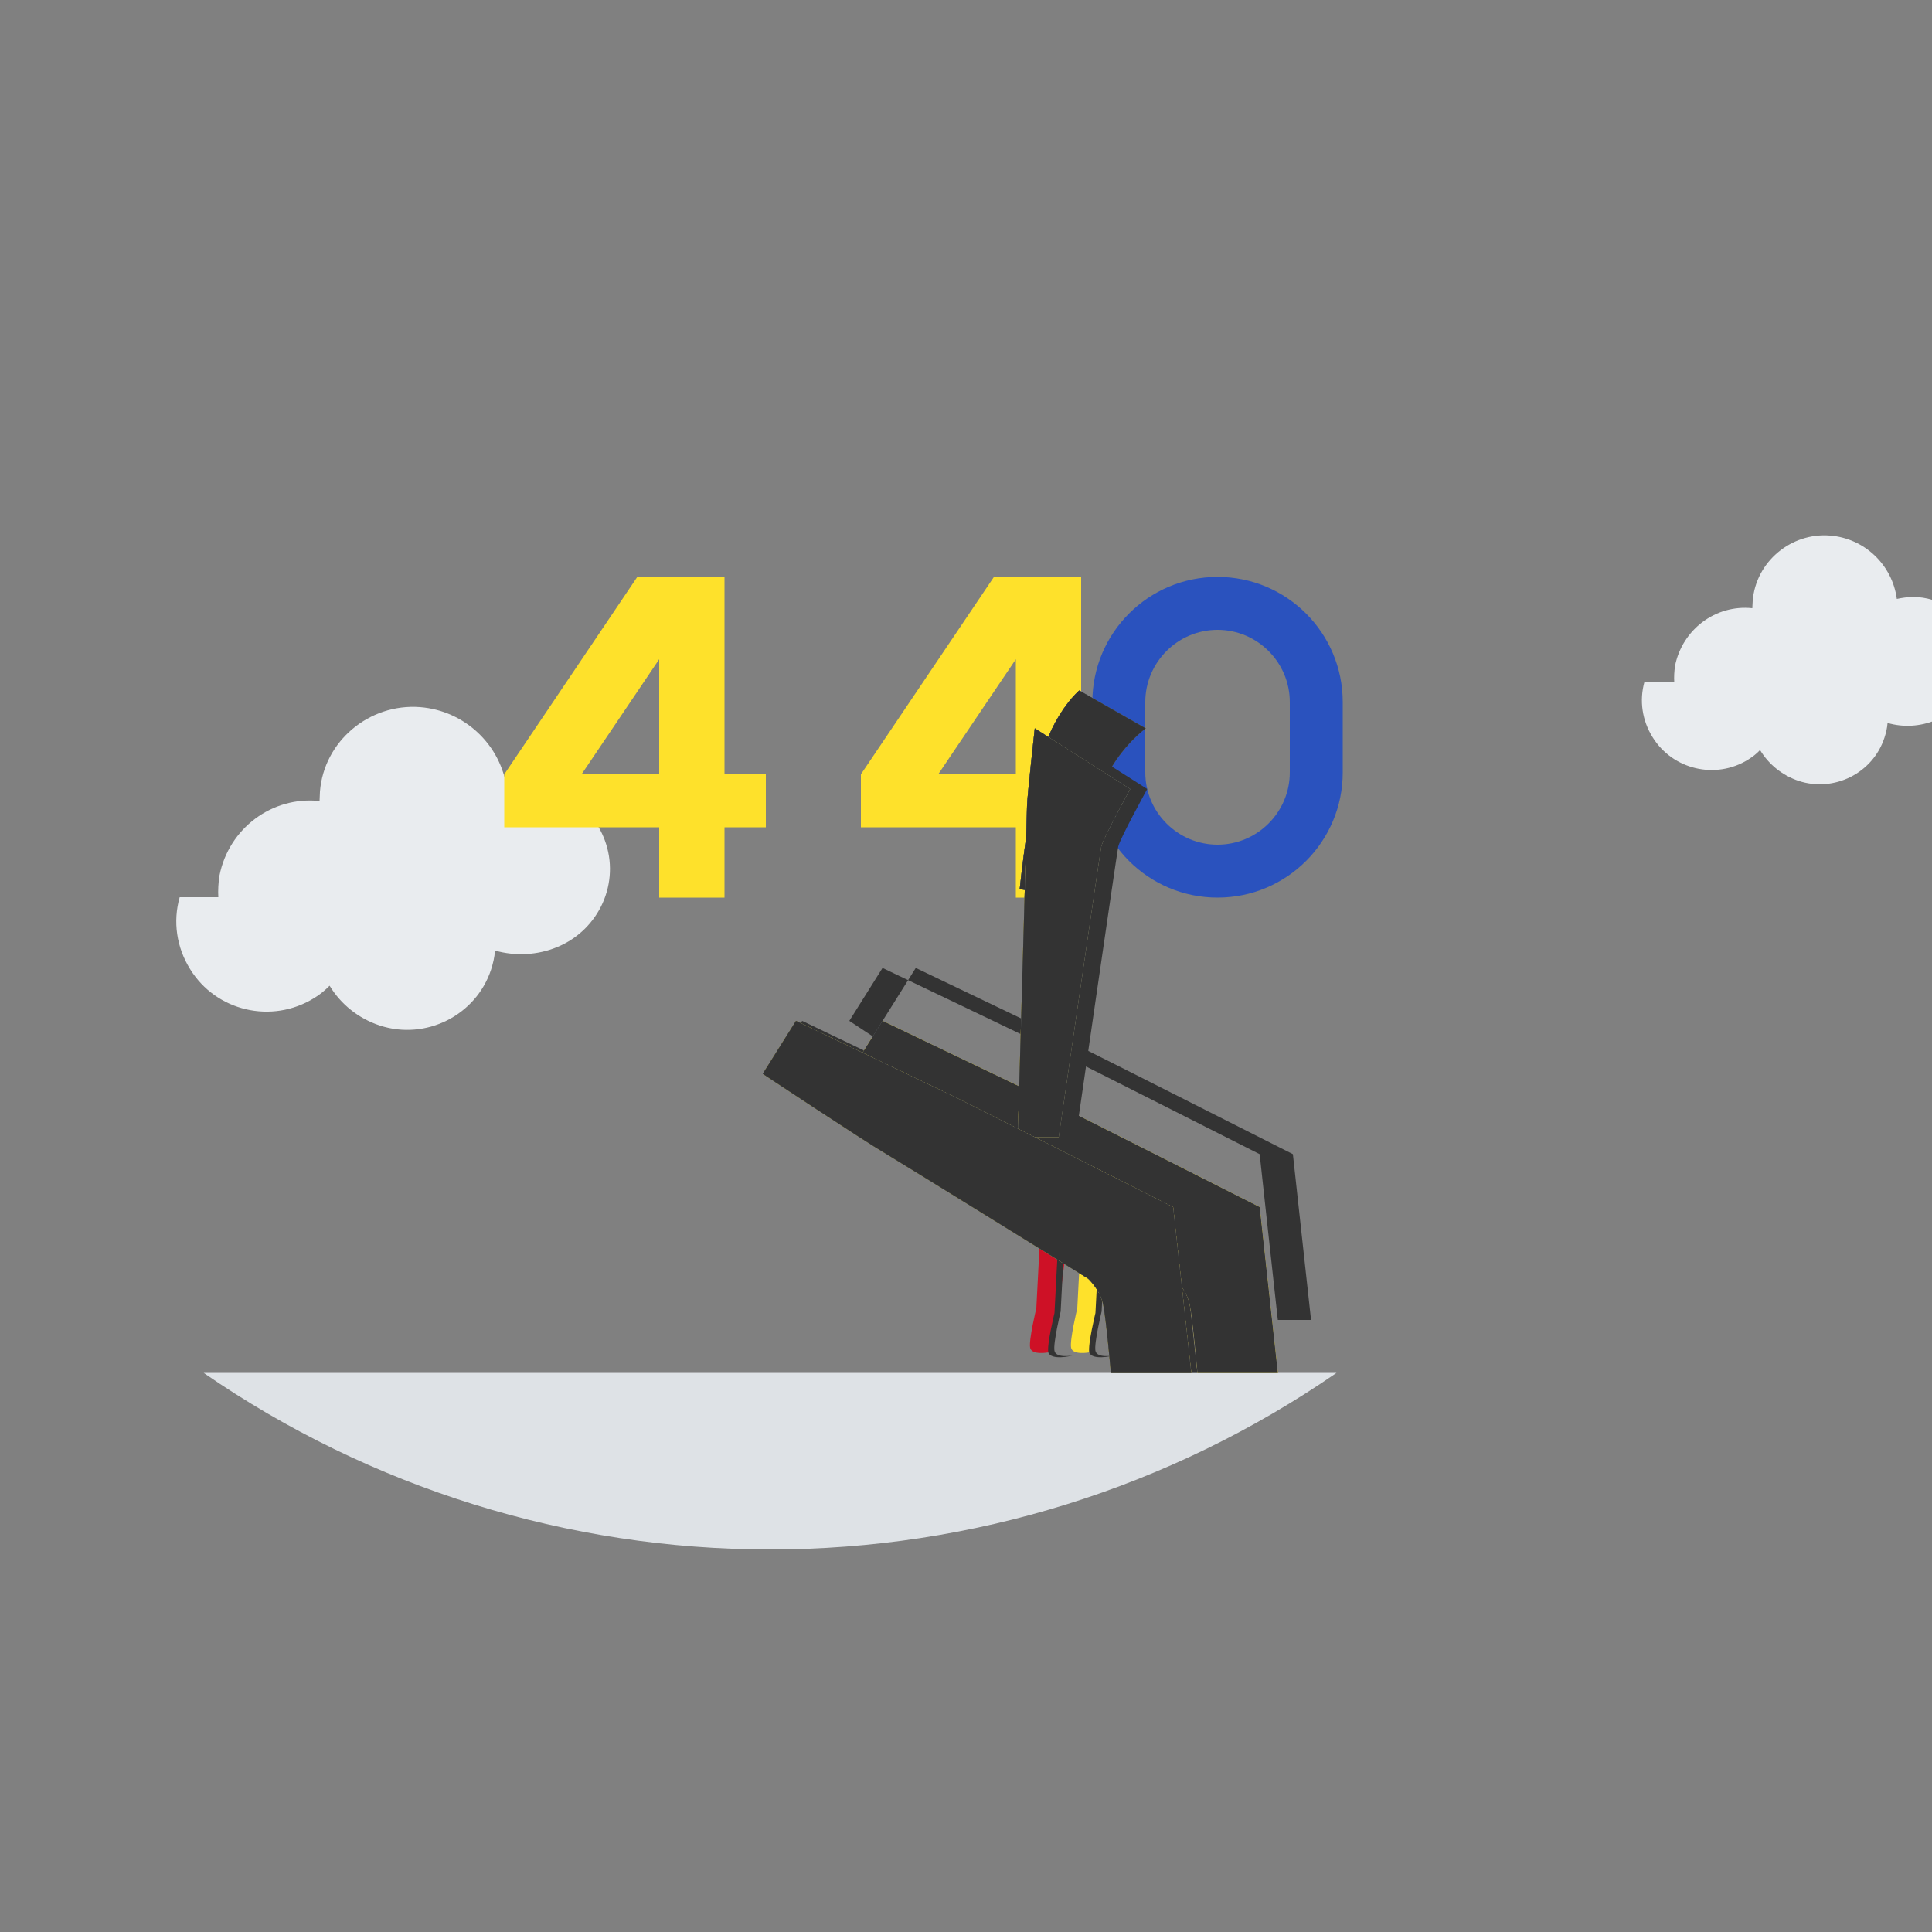 <svg xmlns="http://www.w3.org/2000/svg" viewBox="0 0 500 500">
  <rect x="0" y="0" width="500" height="500" fill="#808080" stroke="none"/>
  <style>
    .st0{fill:#f8f9fa}.st1{fill:#e9ecef}.st2{fill:#dee2e6}.st3{fill:#FEE12B}.st4{fill:#2A52BE}.st5{fill:#CE1126}.st6{fill:#333}.st7{fill:#6c757d}
  </style>
  <g id="freepik--background-complete--inject-2">
    <path class="st1" d="M46.5 232.2c-1.8 6.3-.8 13 2.7 18.6 6.7 10.9 21.1 14.3 32.1 7.5 1.5-.9 2.8-2 4-3.2 2.9 4.8 7.5 8.5 13 10.3 11.9 3.9 24.9-2.6 28.8-14.5.5-1.6.9-3.2 1-4.9 5.3 1.5 11 1.2 16.1-.9 10.9-4.5 16.4-16.7 12.3-27.7-3.1-8.3-10.9-13.7-19.7-13.8-1.9 0-3.8.2-5.6.7-1.5-11.5-10.9-20.4-22.5-21.3-13.1-1-24.9 8.8-25.9 21.9 0 .8-.1 1.6-.1 2.4-12.3-1.3-23.5 7.1-25.9 19.3-.3 1.9-.4 3.8-.3 5.6z"/>
    <path class="st1" d="M425.6 176.4c-1.4 4.9-.6 10.1 2.1 14.4 5.2 8.4 16.3 11 24.7 5.8 1.1-.7 2.2-1.5 3.1-2.5 2.2 3.7 5.8 6.6 10 8 9.2 3 19.2-2 22.2-11.2.4-1.2.7-2.5.8-3.8 4.1 1.2 8.5.9 12.4-.7 8.4-3.5 12.6-12.9 9.5-21.3-2.4-6.4-8.4-10.6-15.2-10.6-1.5 0-2.9.2-4.3.5-1.2-8.9-8.4-15.7-17.3-16.4-10.1-.8-19.2 6.8-20 16.9 0 .6-.1 1.2-.1 1.9-9.5-1-18.1 5.5-20 14.9-.2 1.4-.3 2.9-.2 4.3l-7.7-.2z"/>
    <path class="st2" d="M52.7 355.3c43.2 29.8 94.3 45.7 146.6 45.7 52.3 0 103.4-15.9 146.6-45.7H52.7z"/>
  </g>
  <g id="freepik--404--inject-2">
    <path class="st3" d="M130.5 214.1v-13.7l34.5-51.2h22.5v51.2h10.7v13.7h-10.7v18.2h-16.9v-18.2h-40.1zm40.1-13.7v-29.8l-20.1 29.8h20.1zM222.8 214.1v-13.7l34.5-51.2h22.5v51.2h10.7v13.7h-10.7v18.2h-16.9v-18.2h-40.1zm40.1-13.7v-29.8l-20.1 29.8h20.1z"/>
    <path class="st4" d="M315.1 232.3c-17.9 0-32.4-14.5-32.4-32.4v-18.2c0-17.9 14.5-32.4 32.4-32.4s32.4 14.5 32.4 32.4v18.2c0 17.9-14.5 32.4-32.4 32.4zm0-69.3c-10.3 0-18.7 8.4-18.7 18.7v18.2c0 10.3 8.4 18.7 18.7 18.7s18.7-8.4 18.7-18.7v-18.2c0-10.3-8.4-18.7-18.7-18.7z"/>
  </g>
  <g id="freepik--Character--inject-2">
    <path class="st5" d="M279.6 294.6s-5.5 42.8-5.9 46.3c-.4 3.5-2.4 9.1-2.4 9.1s-4.3.8-4.7-1.2c-.4-2 1.6-10.2 1.6-10.2s2-37.7 2-40.5c-.1-2.7 9.4-3.5 9.4-3.5z"/>
    <path class="st6" d="M271.3 350c-.4-2 1.6-10.2 1.6-10.2s2-37.7 2-40.5c0-2.4 7.5-3.3 9.1-3.5-1.3.2-7.5 1-7.5 3.1 0 2.8-2 40.5-2 40.5s-2 8.3-1.6 10.2c.4 2 4.7 1.2 4.7 1.2s.1 0 .3-.1c-.8.3-5.9 1.4-6.6-0.7z"/>
    <path class="st3" d="M290.2 294.6s-5.5 42.8-5.9 46.3c-.4 3.5-2.4 9.1-2.4 9.1s-4.3.8-4.7-1.2c-.4-2 1.6-10.2 1.6-10.2s2-37.7 2-40.5c-.1-2.7 9.4-3.5 9.4-3.5z"/>
    <path class="st6" d="M281.9 350c-.4-2 1.6-10.2 1.6-10.2s2-37.7 2-40.5c0-2.4 7.5-3.3 9.1-3.5-1.3.2-7.5 1-7.5 3.1 0 2.8-2 40.5-2 40.5s-2 8.3-1.6 10.2c.4 2 4.7 1.2 4.7 1.2s.1 0 .3-.1c-.8.3-5.9 1.4-6.6-0.7z"/>
    <path class="st7" d="M296.5 188.5s-5.9 4.3-9.8 11.8c-3.9 7.5-15.7 31-15.7 31l-7.1-1.2s2.7-26.1 6.3-36.5c3.5-10.2 9.1-14.9 9.1-14.9l17.2 9.8z"/>
    <path class="st6" d="M271 231.3l-7.1-1.2s2.7-26.1 6.3-36.5c3.5-10.2 9.1-14.9 9.1-14.9l17.2 9.8s-5.9 4.3-9.8 11.8c-3.9 7.5-15.7 31-15.7 31z"/>
    <path class="st7" d="M296.5 188.5s-5.9 4.3-9.8 11.8c-3.9 7.5-15.7 31-15.7 31l-7.1-1.2s2.7-26.1 6.3-36.5c3.5-10.2 9.1-14.9 9.1-14.9l17.2 9.8z"/>
    <path class="st6" d="M271 231.3l-7.1-1.2s2.7-26.1 6.3-36.5c3.5-10.2 9.1-14.9 9.1-14.9l17.2 9.8s-5.9 4.3-9.8 11.8c-3.9 7.5-15.7 31-15.7 31z"/>
    <path class="st3" d="M330.7 355.3h-20.8s-1.2-13.7-2-17.7c-.8-3.9-3.9-6.7-3.9-6.7s-48.1-29.8-52.8-32.6c-4.7-2.7-31.4-20.4-31.4-20.4l8.6-13.7s35.3 16.9 40.9 19.6c5.5 2.7 56.7 28.6 56.7 28.6s4.7 43 4.7 42.9z"/>
    <path class="st6" d="M309.9 355.3h-20.8s-1.2-13.7-2-17.7c-.8-3.9-3.9-6.7-3.9-6.7s-48.1-29.8-52.8-32.6c-4.7-2.7-31.4-20.4-31.4-20.4l8.6-13.7s35.3 16.9 40.9 19.6c5.5 2.7 56.7 28.6 56.7 28.6s4.7 43 4.7 42.9z"/>
    <path class="st3" d="M330.7 355.3h-20.8s-1.2-13.7-2-17.7c-.8-3.9-3.9-6.7-3.9-6.7s-48.1-29.8-52.8-32.6c-4.7-2.7-31.4-20.4-31.4-20.4l8.6-13.7s35.3 16.9 40.9 19.6c5.5 2.7 56.7 28.6 56.7 28.6s4.7 43 4.7 42.9z"/>
    <path class="st6" d="M228.4 264.2l8.6-13.7s35.3 16.9 40.9 19.6c5.5 2.7 56.7 28.6 56.7 28.6s4.7 43 4.7 42.9h-8.6c0 .1-4.7-42.8-4.7-42.9 0 0-51.2-25.9-56.7-28.6-5.5-2.7-40.9-19.6-40.9-19.6l-8.6 13.7s26.7 17.7 31.4 20.4c4.7 2.7 52.8 32.6 52.8 32.6s3.1 2.7 3.9 6.7c.8 3.9 2 17.7 2 17.7h8.6s-1.2-13.7-2-17.7c-.8-3.9-3.9-6.7-3.9-6.7s-48.1-29.8-52.8-32.6c-4.7-2.6-31.4-20.4-31.4-20.4z"/>
    <path class="st7" d="M330.7 355.3h-20.8s-1.2-13.7-2-17.7c-.8-3.9-3.9-6.7-3.9-6.7s-48.1-29.8-52.8-32.6c-4.7-2.7-31.4-20.4-31.4-20.4l8.6-13.7s35.3 16.9 40.9 19.6c5.5 2.7 56.7 28.6 56.7 28.6s4.7 43 4.7 42.9z"/>
    <path class="st6" d="M330.7 355.3h-20.8s-1.2-13.7-2-17.7c-.8-3.9-3.9-6.7-3.9-6.7s-48.1-29.8-52.8-32.6c-4.7-2.7-31.4-20.4-31.4-20.4l8.6-13.7s35.3 16.9 40.9 19.6c5.5 2.7 56.7 28.6 56.7 28.6s4.7 43 4.7 42.9z"/>
    <path class="st3" d="M267.8 188.5s-2 18.1-2 20c0 2-2.4 85.8-2.4 85.8h10.6s10.6-73.2 11-75.2 7.5-14.9 7.5-14.9l-24.7-15.7z"/>
    <path class="st6" d="M267.8 188.5s-2 18.1-2 20c0 2-2.4 85.8-2.4 85.8h10.6s10.6-73.2 11-75.2 7.5-14.9 7.5-14.9l-24.7-15.7z"/>
    <path class="st3" d="M267.8 188.5s-2 18.1-2 20c0 2-2.4 85.8-2.4 85.8h10.6s10.6-73.2 11-75.2 7.5-14.9 7.5-14.9l-24.7-15.7z"/>
    <path class="st6" d="M265.8 208.5c0 2-2.4 85.8-2.4 85.8h10.6s10.6-73.2 11-75.2 7.5-14.9 7.5-14.9l-24.7-15.7s-2 18.1-2 20zm2 85.8s2.4-83.8 2.4-85.8c0-1.9 2-20 2-20l24.7 15.7s-7.1 12.9-7.5 14.9c-.4 2-11 75.2-11 75.2h-10.6z"/>
    <path class="st7" d="M267.8 188.5s-2 18.1-2 20c0 2-2.4 85.8-2.4 85.8h10.6s10.6-73.2 11-75.2 7.5-14.9 7.5-14.9l-24.7-15.7z"/>
    <path class="st6" d="M267.8 188.5s-2 18.1-2 20c0 2-2.4 85.8-2.4 85.8h10.6s10.6-73.2 11-75.2 7.5-14.9 7.5-14.9l-24.7-15.7z"/>
    <path class="st3" d="M308.3 355.3h-20.8s-1.2-13.7-2-17.7c-.8-3.9-3.9-6.7-3.9-6.7s-48.1-29.8-52.8-32.6c-4.7-2.7-31.4-20.4-31.4-20.4l8.6-13.7s35.3 16.9 40.9 19.6c5.5 2.7 56.7 28.6 56.7 28.6s4.7 43 4.7 42.9z"/>
    <path class="st6" d="M308.3 355.3h-20.8s-1.2-13.7-2-17.7c-.8-3.9-3.9-6.7-3.9-6.7s-48.1-29.8-52.8-32.6c-4.7-2.7-31.4-20.4-31.4-20.4l8.6-13.7s35.3 16.9 40.9 19.6c5.5 2.7 56.7 28.6 56.7 28.6s4.7 43 4.7 42.9z"/>
    <path class="st3" d="M308.3 355.3h-20.8s-1.2-13.7-2-17.7c-.8-3.9-3.9-6.7-3.9-6.7s-48.1-29.8-52.8-32.6c-4.7-2.7-31.4-20.4-31.4-20.4l8.6-13.7s35.3 16.9 40.9 19.6c5.5 2.7 56.7 28.6 56.7 28.6s4.7 43 4.7 42.9z"/>
    <path class="st6" d="M308.3 355.3h-20.8s-1.2-13.7-2-17.7c-.8-3.9-3.9-6.7-3.9-6.7s-48.1-29.8-52.8-32.6c-4.7-2.7-31.4-20.4-31.4-20.4l8.6-13.7s35.3 16.9 40.9 19.6c5.5 2.7 56.7 28.6 56.7 28.6s4.7 43 4.7 42.9z"/>
    <path class="st7" d="M308.3 355.3h-20.8s-1.2-13.7-2-17.7c-.8-3.9-3.9-6.7-3.9-6.7s-48.1-29.8-52.8-32.6c-4.7-2.7-31.4-20.4-31.4-20.4l8.6-13.7s35.3 16.9 40.9 19.6c5.5 2.7 56.7 28.6 56.7 28.6s4.7 43 4.7 42.9z"/>
    <path class="st6" d="M308.3 355.3h-20.8s-1.2-13.7-2-17.7c-.8-3.9-3.9-6.7-3.9-6.7s-48.1-29.8-52.8-32.6c-4.7-2.7-31.4-20.4-31.4-20.4l8.6-13.7s35.3 16.9 40.9 19.6c5.5 2.7 56.7 28.6 56.7 28.6s4.7 43 4.7 42.9z"/>
  </g>
</svg>
